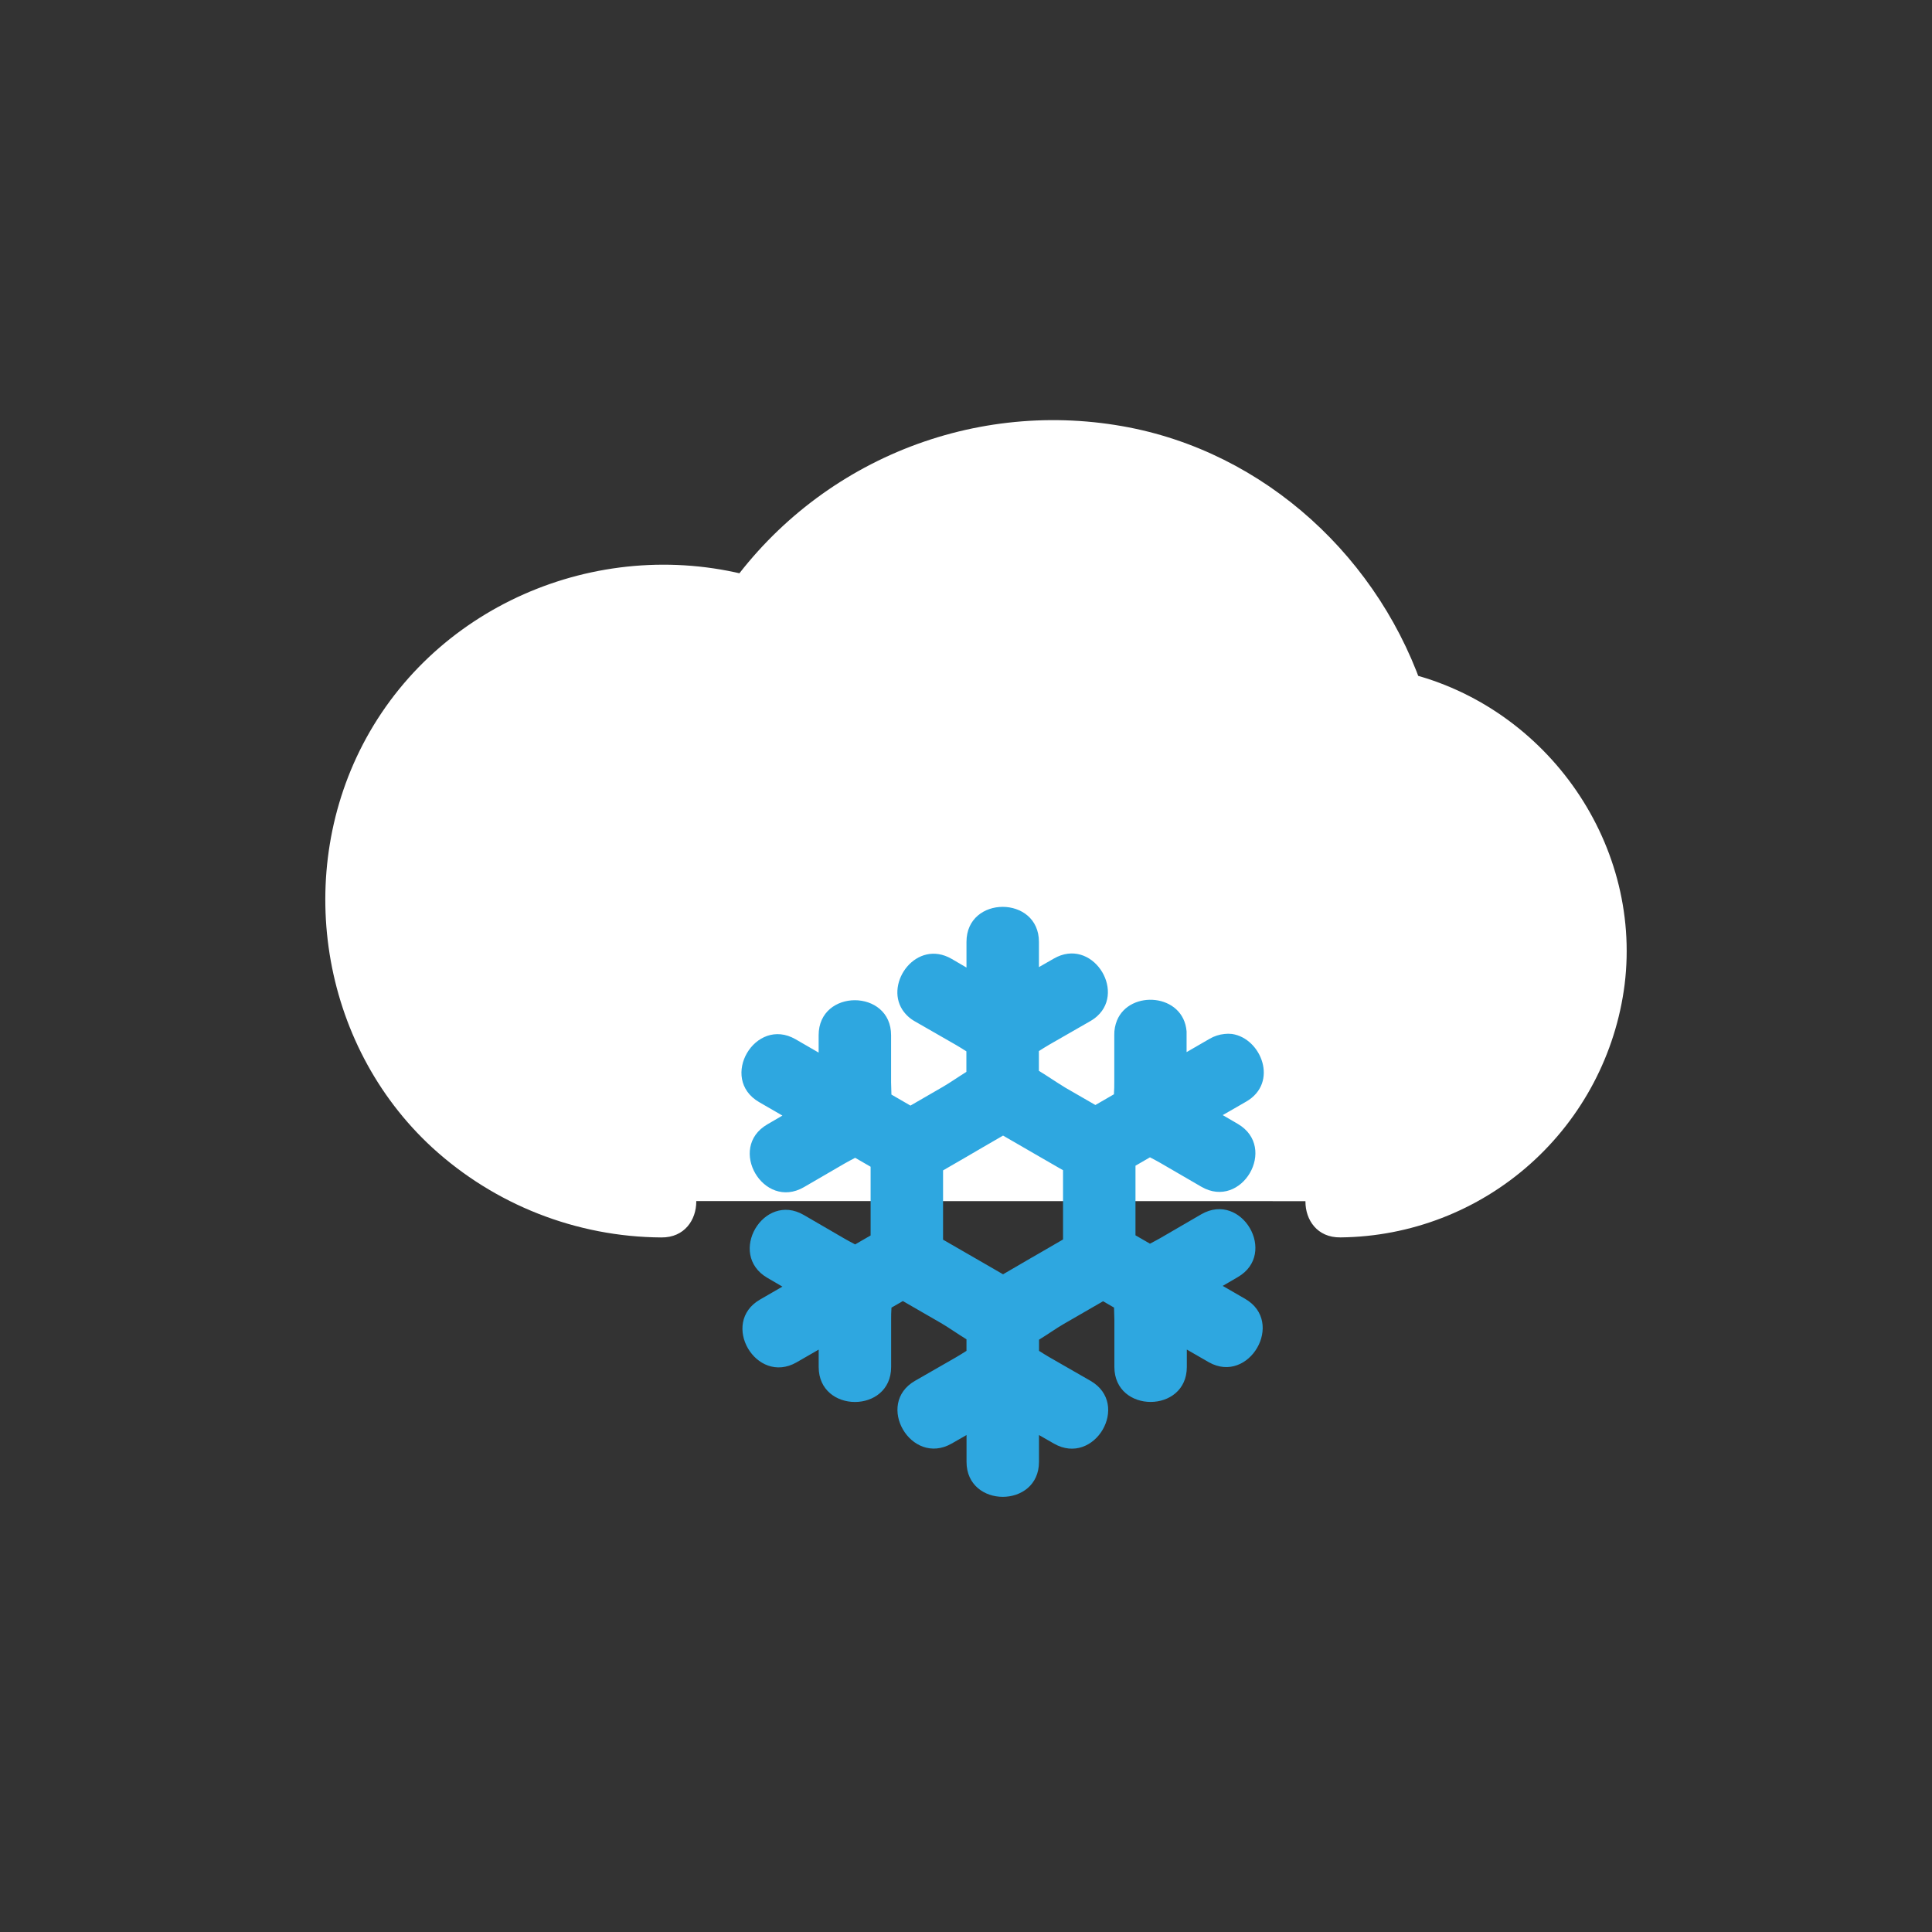 <svg xmlns="http://www.w3.org/2000/svg" viewBox="0 0 500 500" id="vector"><rect x="0" y="0" width="500" height="500" fill="#333333" stroke="none"/><g transform="translate(-60 -60) scale(1.25 1.25)">
    <path id="path" d="M 325.57 296.69 C 338.395 296.694 350.774 291.931 360.288 283.332 C 369.802 274.732 375.788 262.896 377.076 250.136 C 378.363 237.376 374.863 224.583 367.259 214.256 C 359.655 203.929 348.477 196.788 335.91 194.23 C 330.387 176.382 318.279 161.284 302.056 152.017 C 285.833 142.75 266.678 139.989 248.498 144.297 C 230.318 148.605 214.439 159.668 204.1 175.23 C 190.326 170.76 175.415 171.233 161.953 176.569 C 148.49 181.905 137.303 191.775 130.332 204.468 C 123.361 217.161 121.034 231.897 123.754 246.121 C 126.474 260.344 134.074 273.182 145.237 282.407 C 156.399 291.632 170.439 296.678 184.92 296.67" fill="#ffffff"></path>
    <path id="path_1" d="M 325.57 304.19 C 340.034 304.038 353.965 298.651 364.769 289.032 C 375.573 279.414 382.535 266.2 384.36 251.85 C 388.06 221.85 367.36 193.38 337.9 186.99 L 343.14 192.23 C 334.07 163.84 309.97 141.42 280.33 136.23 C 264.613 133.464 248.425 135.323 233.744 141.58 C 219.062 147.837 206.51 158.227 197.62 171.48 L 206.09 168.03 C 174.69 158.34 139.74 171.8 123.83 200.8 C 108.67 228.45 114.21 264.17 137.49 285.59 C 150.442 297.449 167.349 304.085 184.91 304.2 C 194.57 304.31 194.57 289.31 184.91 289.2 C 160.41 288.93 138.55 272.6 132.07 248.8 C 128.989 237.119 129.824 224.743 134.447 213.583 C 139.071 202.422 147.231 193.08 157.67 187 C 171.25 179.17 187.21 177.91 202.1 182.51 C 205.44 183.51 208.73 181.77 210.57 179.06 C 225.21 157.52 251.99 145.92 277.72 150.96 C 289.485 153.264 300.42 158.682 309.38 166.647 C 318.341 174.612 325.003 184.836 328.67 196.25 C 329.018 197.501 329.684 198.64 330.602 199.558 C 331.52 200.476 332.659 201.142 333.91 201.49 C 356.44 206.38 372.41 227.24 369.52 250.49 C 366.78 272.58 347.52 288.9 325.52 289.19 C 315.88 289.32 315.85 304.32 325.52 304.19 Z" fill="#ffffff"></path>
    <path id="path_2" d="M 305.79 316.91 L 301.15 314.23 L 304.29 312.4 C 312.63 307.55 305.09 294.58 296.72 299.4 L 288.27 304.31 C 287.61 304.69 286.87 305.08 286.09 305.49 L 283.09 303.76 L 283.09 289.35 L 286.09 287.61 C 286.85 288.01 287.6 288.4 288.27 288.79 L 296.72 293.7 C 305.08 298.56 312.64 285.6 304.29 280.7 L 301.15 278.87 L 304.15 277.15 L 306.02 276.07 C 312.77 272.17 309.14 262.96 303.07 262.07 C 302.552 262.008 302.028 262.008 301.51 262.07 C 300.427 262.181 299.381 262.522 298.44 263.07 L 293.67 265.83 Q 293.67 264.03 293.67 262.23 C 293.67 262 293.67 261.77 293.67 261.55 C 293.04 253.65 281.88 252.88 279.26 259.27 C 278.874 260.222 278.684 261.243 278.7 262.27 L 278.7 272.04 C 278.7 272.78 278.7 273.61 278.63 274.46 L 278.63 274.56 L 274.79 276.78 L 268.6 273.21 C 267.6 272.6 266.36 271.8 265.09 270.97 C 264.45 270.55 263.78 270.12 263.09 269.71 L 263.09 265.61 C 263.85 265.13 264.59 264.66 265.27 264.27 L 273.74 259.41 C 274.26 259.114 274.746 258.762 275.19 258.36 C 281.1 252.97 274.01 241.96 266.19 246.46 L 263.1 248.23 L 263.1 243 C 263.1 233.35 248.1 233.33 248.1 243 L 248.1 248.32 L 245 246.51 C 237.78 242.37 231.17 251.4 234.83 257.06 C 235.489 258.061 236.382 258.888 237.43 259.47 L 245.9 264.33 C 246.58 264.72 247.32 265.19 248.08 265.67 L 248.08 269.92 C 246.31 271.02 244.63 272.2 243.21 273.02 L 236.5 276.9 L 232.56 274.62 C 232.56 273.74 232.49 272.89 232.49 272.1 L 232.49 262.33 C 232.49 252.68 217.49 252.66 217.49 262.33 Q 217.49 264.13 217.49 265.93 L 212.72 263.17 C 204.34 258.34 196.78 271.29 205.15 276.17 L 209.99 278.97 L 206.85 280.8 C 198.51 285.65 206.05 298.62 214.42 293.8 L 222.87 288.89 C 223.53 288.51 224.27 288.12 225.05 287.71 L 228.25 289.56 L 228.25 303.79 L 225.05 305.64 C 224.29 305.24 223.54 304.85 222.87 304.46 L 214.42 299.55 C 206.06 294.69 198.5 307.65 206.85 312.55 L 209.99 314.38 L 205.35 317.06 C 196.99 321.89 204.54 334.85 212.92 330.06 L 217.5 327.42 Q 217.5 329.22 217.5 331.02 C 217.5 340.67 232.5 340.69 232.5 331.02 L 232.5 321.25 C 232.5 320.48 232.5 319.62 232.57 318.73 L 234.93 317.37 L 242.8 321.91 C 244.33 322.79 246.16 324.1 248.1 325.29 L 248.1 327.68 C 247.34 328.16 246.6 328.63 245.92 329.02 L 237.45 333.88 C 229.08 338.68 236.63 351.65 245.02 346.88 L 248.11 345.11 L 248.11 350.66 C 248.11 360.31 263.11 360.33 263.11 350.66 L 263.11 345.11 L 266.2 346.88 C 274.59 351.69 282.2 338.74 273.77 333.88 L 265.3 329.02 C 264.62 328.63 263.88 328.16 263.12 327.68 L 263.12 325.37 C 264.97 324.23 266.72 322.99 268.19 322.14 L 276.38 317.41 L 278.65 318.72 C 278.65 319.6 278.72 320.45 278.72 321.24 L 278.72 331.01 C 278.72 340.66 293.72 340.68 293.72 331.01 Q 293.72 329.21 293.72 327.41 L 298.3 330.05 C 306.59 334.7 314.15 321.74 305.79 316.91 Z M 255.67 311.83 L 255.57 311.77 L 249.91 308.5 L 248.07 307.44 L 243.25 304.66 L 243.25 290.32 L 243.99 289.89 L 248.07 287.53 L 251.49 285.53 L 255.57 283.17 L 255.67 283.11 L 259.75 285.47 L 263.07 287.39 L 267.25 289.8 L 268.09 290.28 L 268.09 304.62 L 263.09 307.52 L 261.35 308.52 Z" fill="#2ea7e0"></path>
</g></svg>